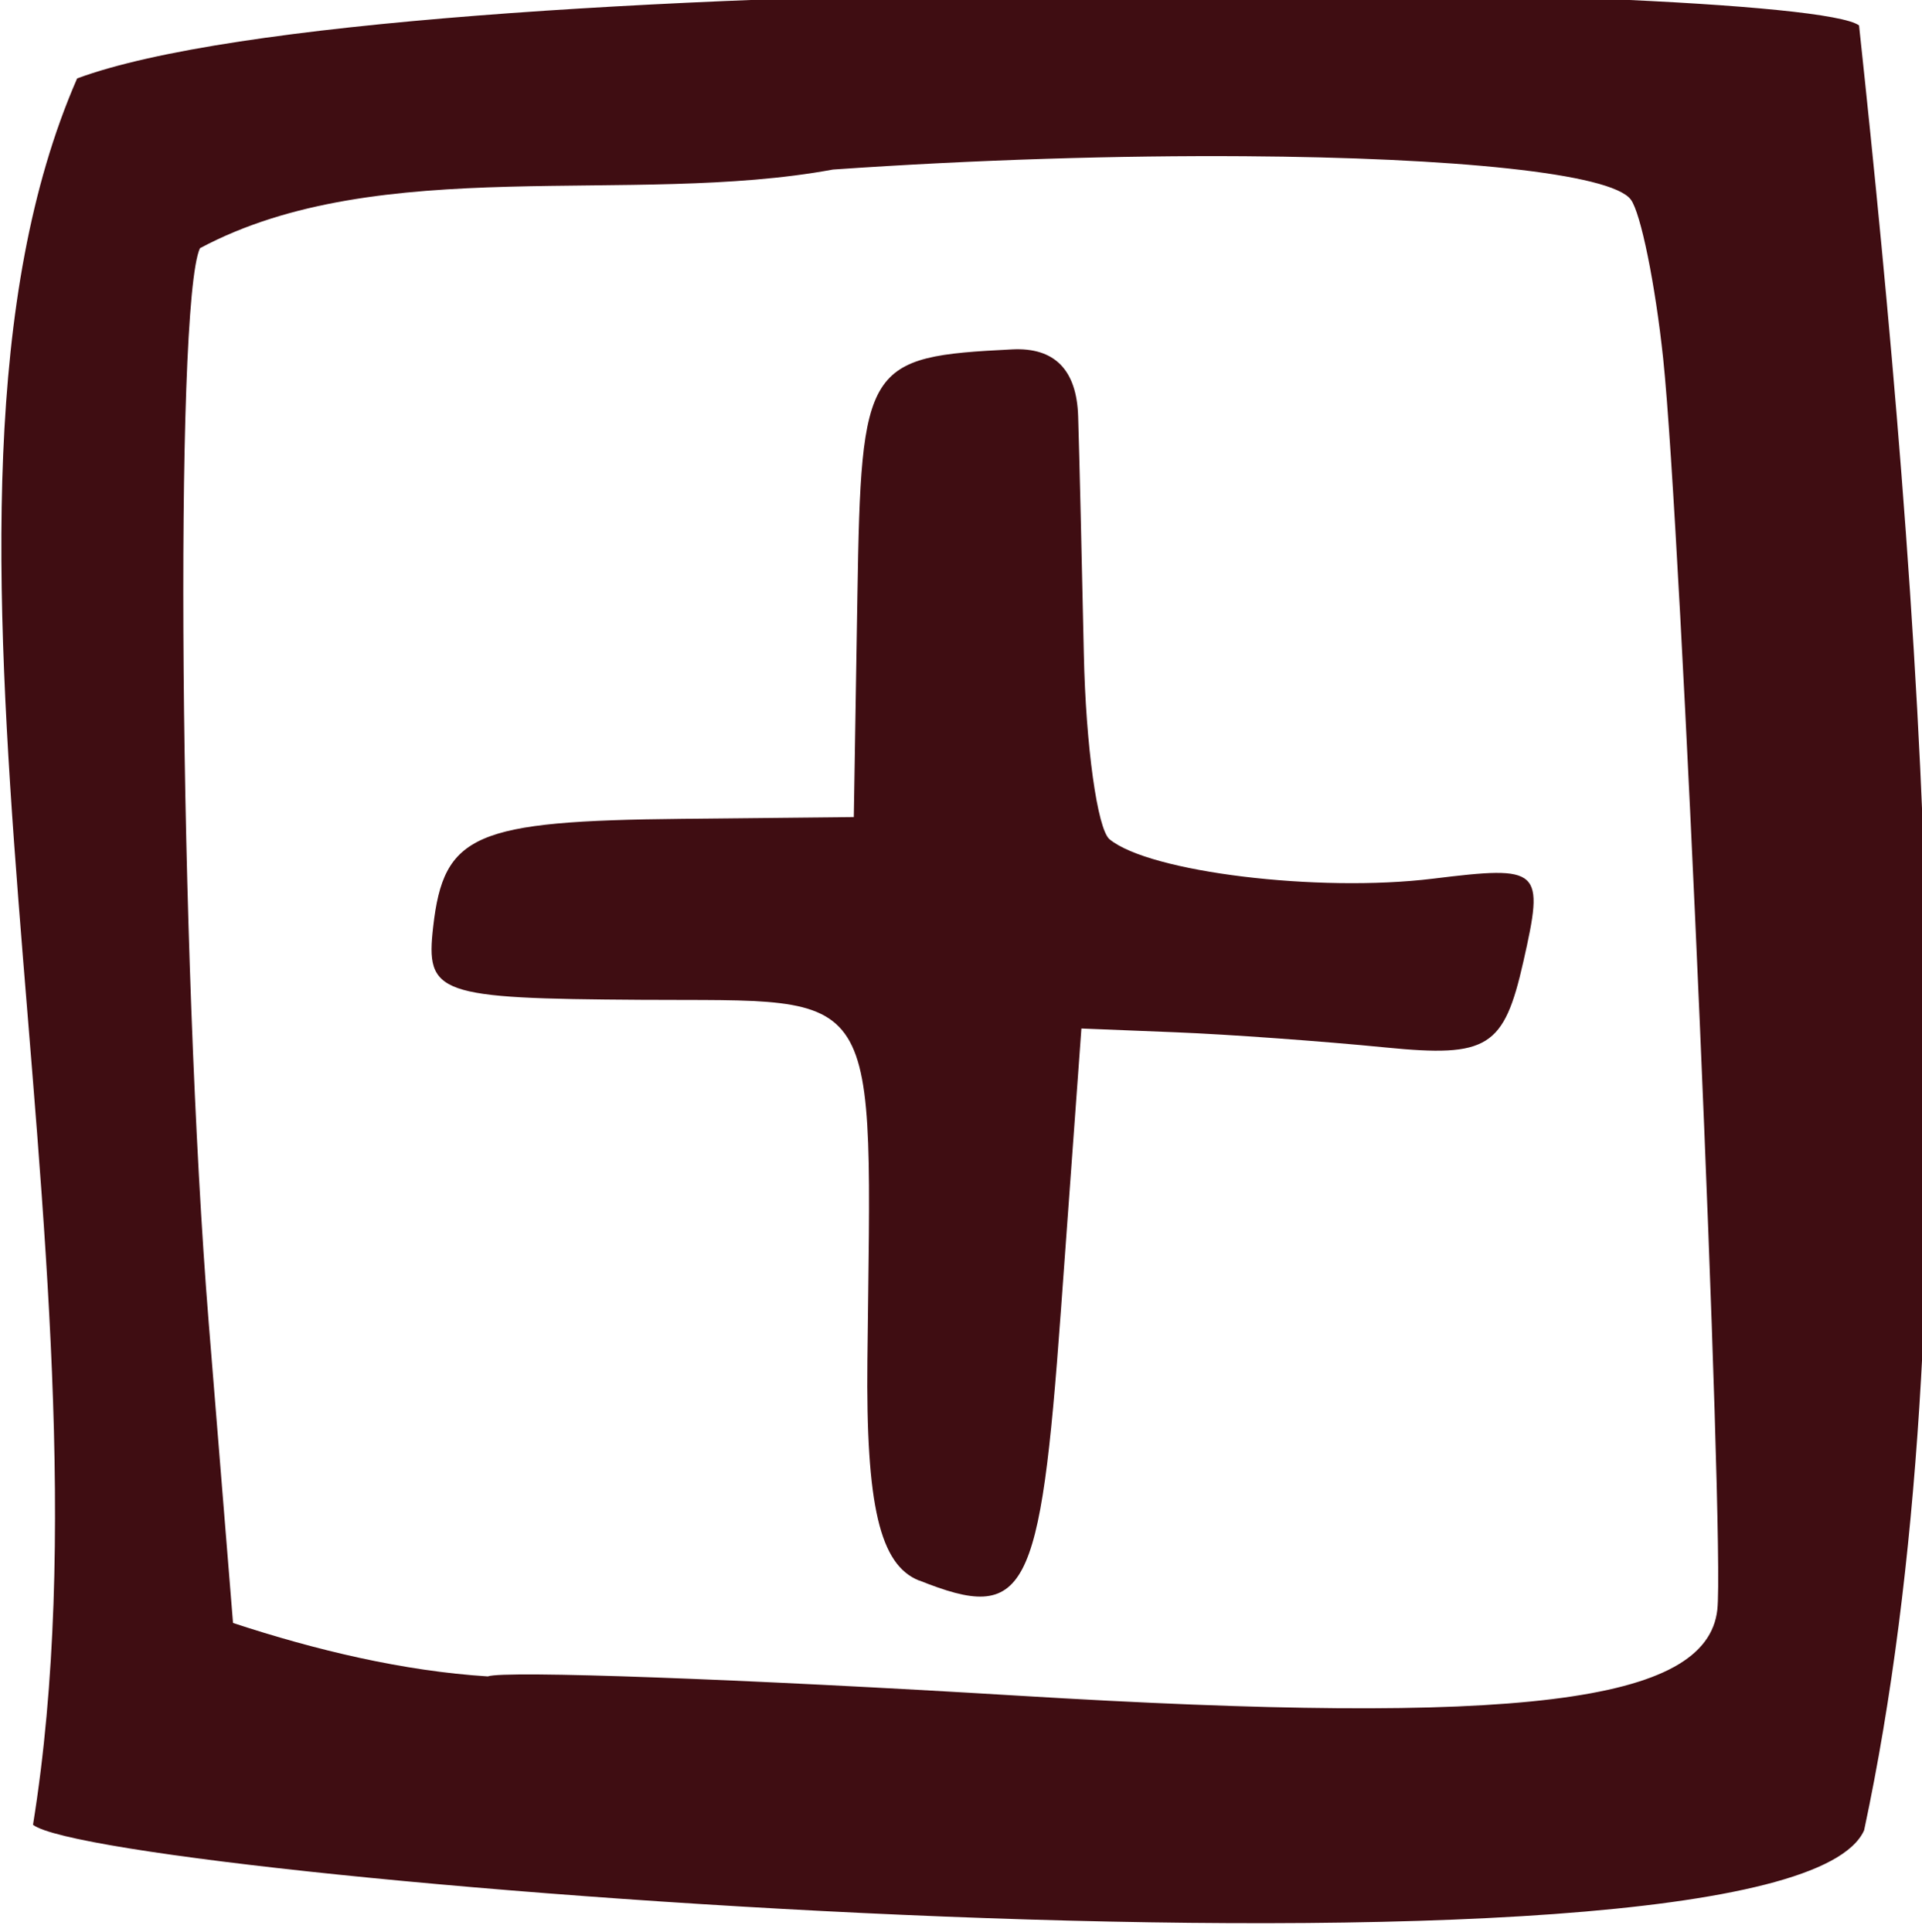 <?xml version="1.0" encoding="UTF-8" standalone="no"?>
<!-- Created with Inkscape (http://www.inkscape.org/) -->

<svg
   xmlns:dc="http://purl.org/dc/elements/1.1/"
   xmlns:cc="http://creativecommons.org/ns#"
   xmlns:rdf="http://www.w3.org/1999/02/22-rdf-syntax-ns#"
   xmlns:svg="http://www.w3.org/2000/svg"
   xmlns="http://www.w3.org/2000/svg"
   xmlns:sodipodi="http://sodipodi.sourceforge.net/DTD/sodipodi-0.dtd"
   xmlns:inkscape="http://www.inkscape.org/namespaces/inkscape"
   version="1.1"
   id="svg4801"
   width="44.272"
   height="44.51"
   viewBox="0 0 44.272 44.51"
   sodipodi:docname="add-wine.svg"
   inkscape:version="0.92.2 5c3e80d, 2017-08-06">
  <defs
     id="defs4805">
    <marker
       inkscape:stockid="Arrow1Lend"
       orient="auto"
       refY="0"
       refX="0"
       id="Arrow1Lend"
       style="overflow:visible"
       inkscape:isstock="true">
      <path
         id="path14388"
         d="M 0,0 5,-5 -12.5,0 5,5 Z"
         style="fill-rule:evenodd;stroke:#000000;stroke-width:1pt"
         transform="matrix(-0.8,0,0,-0.8,-10,0)"
         inkscape:connector-curvature="0" />
    </marker>
    <marker
       inkscape:stockid="Arrow1Lstart"
       orient="auto"
       refY="0"
       refX="0"
       id="Arrow1Lstart"
       style="overflow:visible"
       inkscape:isstock="true">
      <path
         id="path14385"
         d="M 0,0 5,-5 -12.5,0 5,5 Z"
         style="fill-rule:evenodd;stroke:#000000;stroke-width:1pt"
         transform="matrix(0.8,0,0,0.8,10,0)"
         inkscape:connector-curvature="0" />
    </marker>
  </defs>
  <sodipodi:namedview
     pagecolor="#ffffff"
     bordercolor="#666666"
     borderopacity="1"
     objecttolerance="10"
     gridtolerance="10"
     guidetolerance="10"
     inkscape:pageopacity="0"
     inkscape:pageshadow="2"
     inkscape:window-width="1271"
     inkscape:window-height="694"
     id="namedview4803"
     showgrid="false"
     inkscape:zoom="5.12"
     inkscape:cx="31.42677"
     inkscape:cy="33.517318"
     inkscape:window-x="0"
     inkscape:window-y="0"
     inkscape:window-maximized="0"
     inkscape:current-layer="g14313"
     inkscape:object-nodes="false"
     inkscape:snap-nodes="false"
     inkscape:snap-global="false"
     inkscape:pagecheckerboard="true"
     fit-margin-top="0"
     fit-margin-left="0"
     fit-margin-right="0"
     fit-margin-bottom="0" />
  <g
     id="g14313"
     transform="matrix(1.579,0.18,-0.189,1.656,-543.732,-1215.318)">
    <path
       style="fill:#3f0d12;stroke-width:0.781;fill-opacity:1"
       d="M 24.26 0.02 C 15.059 0.125 5.147 0.689 1.6 2.004 C -2.761 12.001 2.713 29.108 0.605 42.24 C 2.287 43.516 40.922 46.567 42.795 42.371 C 45.376 30.269 44.075 13.95 42.656 0.787 C 41.95 0.266 33.461 -0.086 24.26 0.02 z M 28.506 3.799 C 33.311 3.832 36.94 4.19 37.398 4.797 C 37.629 5.102 37.966 6.756 38.148 8.473 C 38.559 12.337 39.585 35.765 39.41 37.291 C 39.165 39.441 34.866 39.969 23.314 39.268 C 16.953 38.882 11.449 38.68 11.082 38.822 C 9.136 38.699 7.118 38.218 5.211 37.59 L 4.648 30.682 C 3.968 22.335 3.836 7.213 4.432 5.916 C 8.58 3.699 14.37 4.961 19.016 4.105 C 22.316 3.876 25.623 3.779 28.506 3.799 z "
       transform="matrix(0.625,-0.068,0.071,0.596,426.742,687.384)"
       id="path13577" />
    <path
       id="path13573"
       d="m 442.477,707.777 c -0.591,-0.154 -0.889,-0.947 -1.105,-2.941 -0.569,-5.248 -0.326,-4.958 -3.858,-4.597 -2.929,0.3 -3.108,0.261 -3.108,-0.68 0,-1.287 0.417,-1.516 3.407,-1.87 l 2.47,-0.293 -0.313,-3.056 c -0.326,-3.177 -0.271,-3.285 1.827,-3.614 0.605,-0.095 0.961,0.18 1.058,0.817 0.081,0.528 0.293,1.991 0.472,3.251 0.179,1.26 0.483,2.388 0.676,2.507 0.63,0.389 3.09,0.407 4.719,0.035 1.541,-0.353 1.591,-0.318 1.44,1.001 -0.138,1.206 -0.353,1.369 -1.836,1.39 -0.924,0.013 -2.296,0.067 -3.049,0.12 l -1.369,0.096 0.169,3.919 c 0.17,3.946 0.012,4.333 -1.6,3.913 z"
       style="fill:#3f0d12;stroke-width:0.48;fill-opacity:1"
       inkscape:connector-curvature="0" />
  </g>
  <g
     inkscape:groupmode="layer"
     id="layer1"
     inkscape:label="add"
     style="display:none"
     transform="translate(-383.748,-681.486)" />
  <g
     inkscape:groupmode="layer"
     id="layer2"
     inkscape:label="trash"
     style="display:none"
     transform="translate(-383.748,-681.486)" />
  <g
     inkscape:groupmode="layer"
     id="layer3"
     inkscape:label="trash 1"
     style="display:none"
     transform="translate(-383.748,-681.486)" />
</svg>
